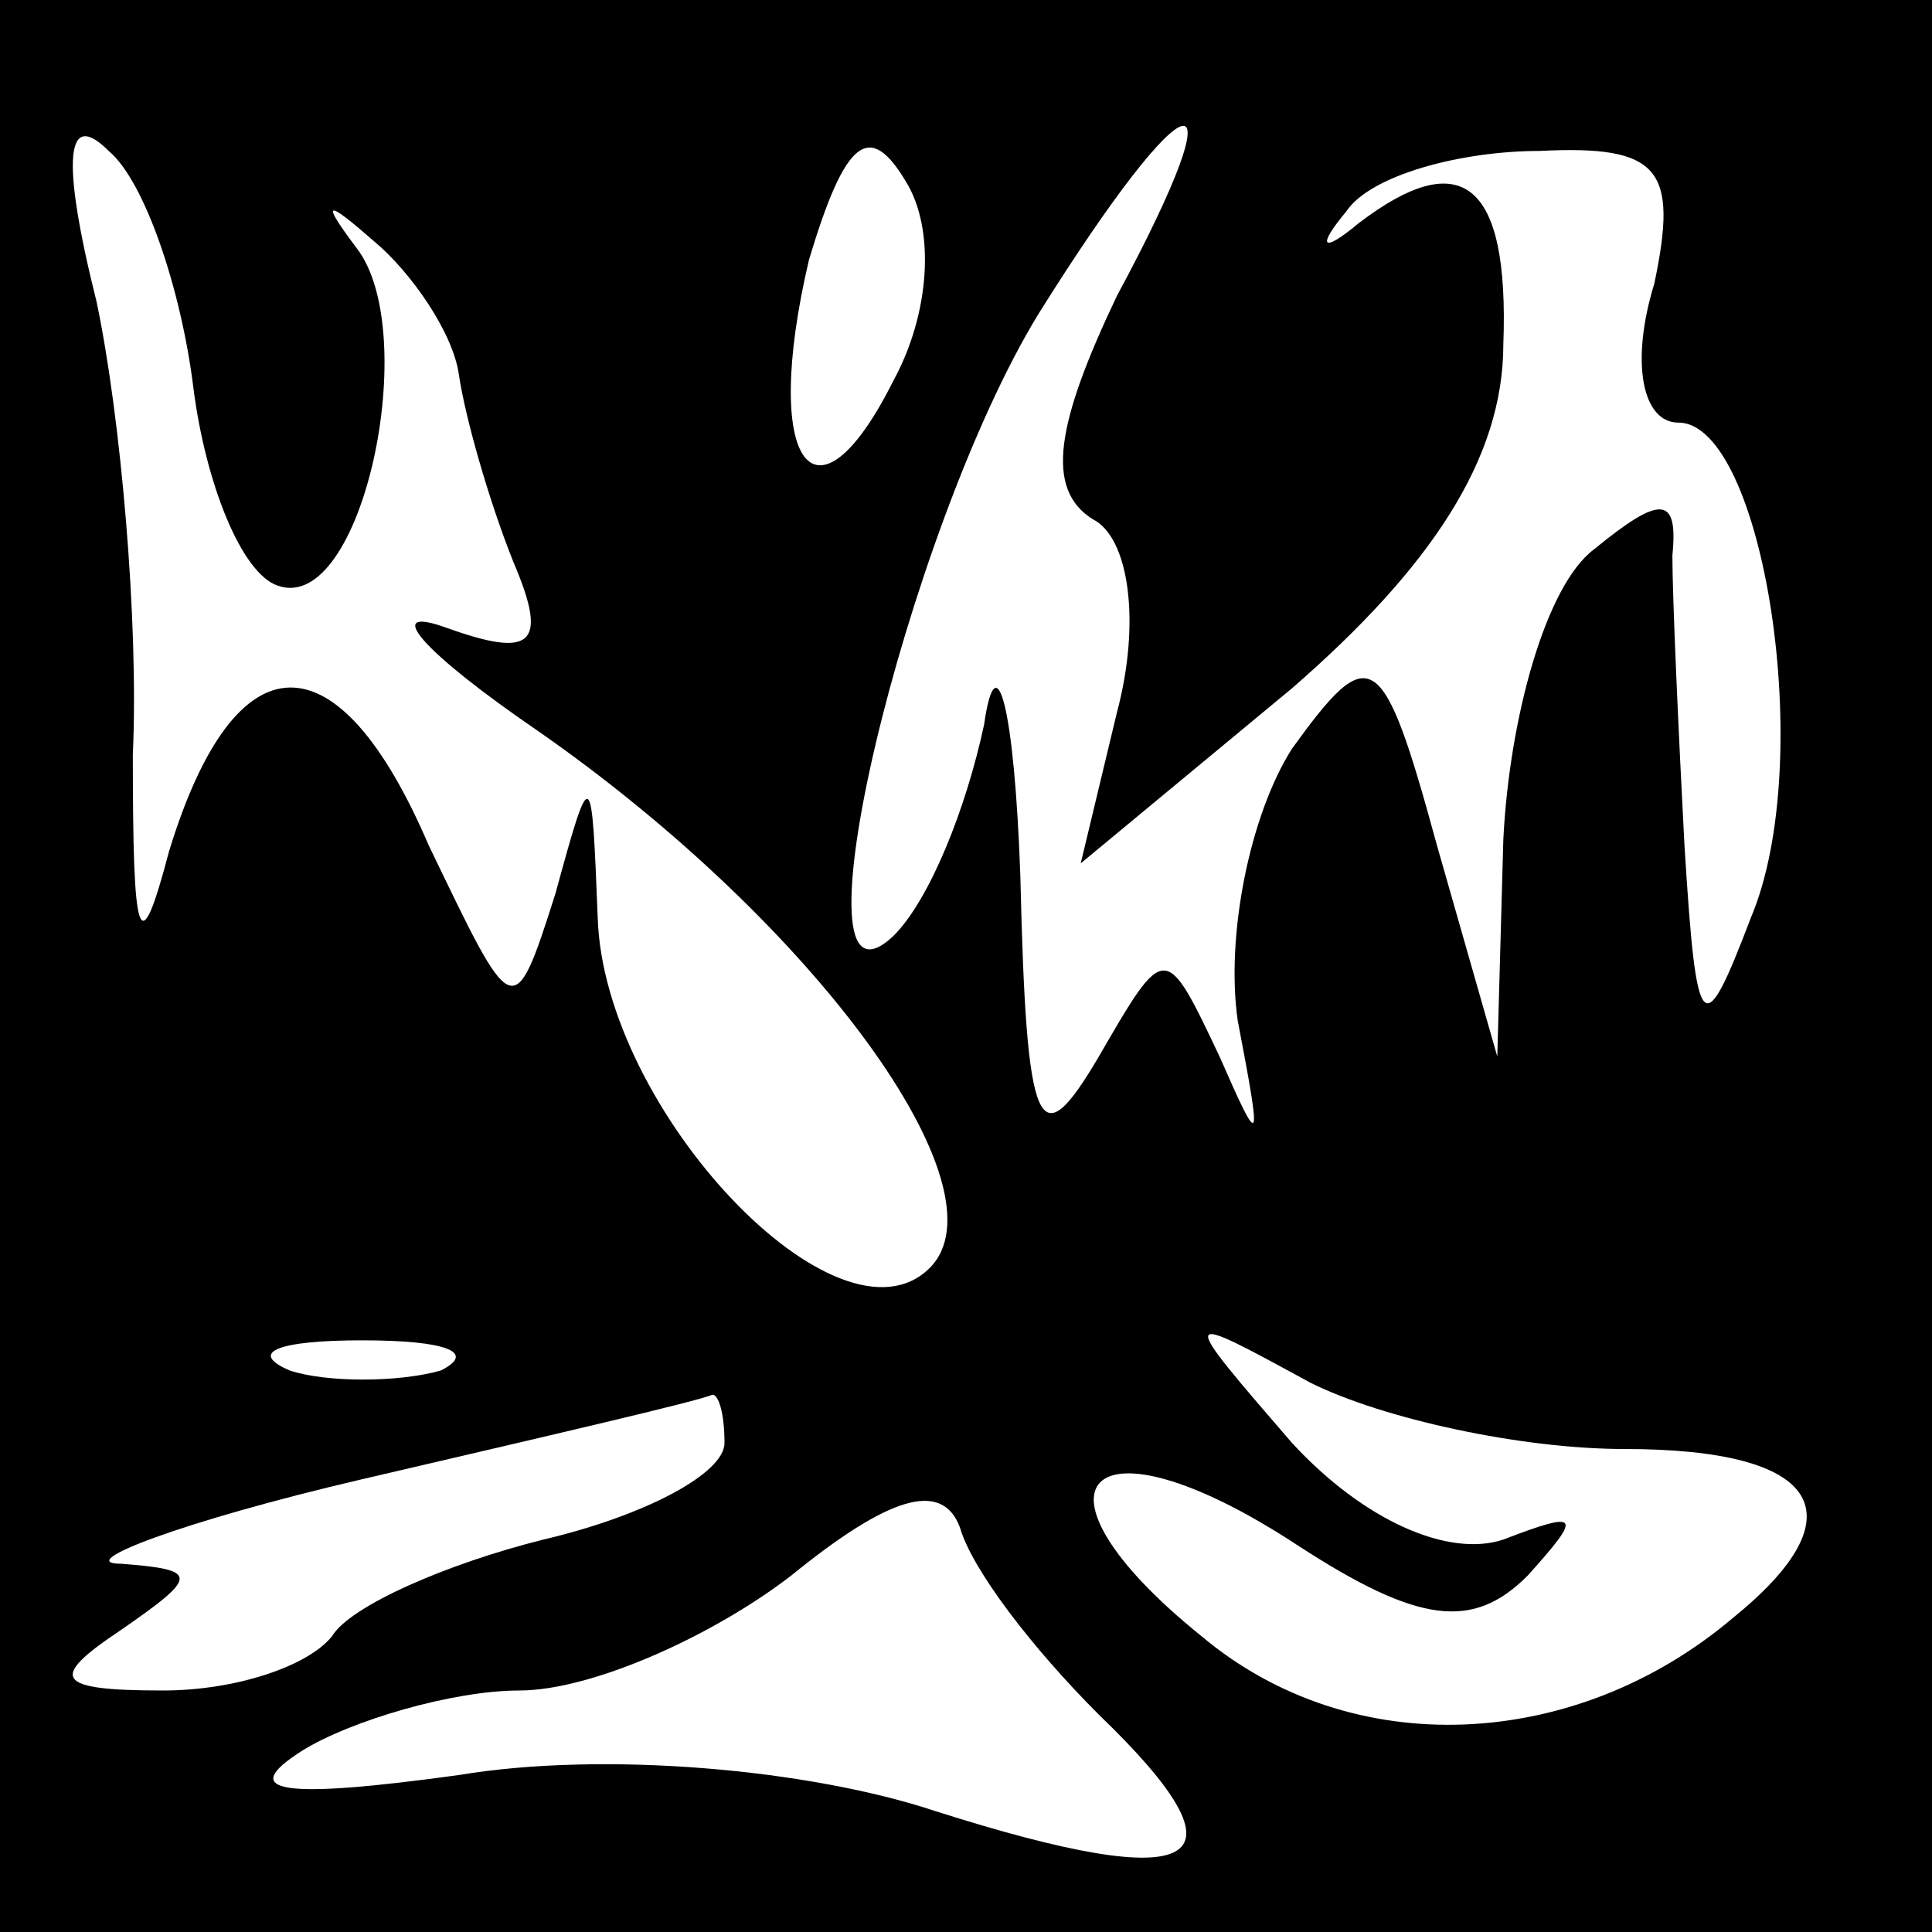 <?xml version="1.0" standalone="no"?>
<!DOCTYPE svg PUBLIC "-//W3C//DTD SVG 20010904//EN"
 "http://www.w3.org/TR/2001/REC-SVG-20010904/DTD/svg10.dtd">
<svg version="1.0" xmlns="http://www.w3.org/2000/svg"
 width="32pt" height="32pt" viewBox="0 0 32 32"
 preserveAspectRatio="xMidYMid meet">
<rect x="0" y="0" width="32" height="32" fill="#808080" stroke="none"/>
<g transform="translate(0,32) scale(0.1,-0.1)"
fill="#000000" stroke="none">
<path fill="#000000" stroke="none" d="M0 160 l0 -160 160 0 160 0 0 160 0
160 -160 0 -160 0 0 -160z"/>
<path fill="#ffffff" stroke="none" d="M32 256 c2 -16 8 -31 14 -33 14 -5 24
42 13 56 -6 8 -5 8 3 1 6 -5 13 -15 14 -22 1 -7 5 -21 9 -31 6 -14 3 -16 -11
-11 -11 4 -4 -4 15 -17 46 -32 78 -76 65 -89 -15 -15 -54 26 -55 58 -1 25 -1
26 -7 4 -7 -22 -7 -21 -21 8 -15 35 -32 35 -43 -1 -5 -19 -6 -15 -6 16 1 22
-2 56 -6 75 -6 24 -5 32 2 25 6 -5 12 -23 14 -39z"/>
<path fill="#ffffff" stroke="none" d="M148 257 c-13 -26 -22 -14 -14 20 6 20
10 23 16 13 5 -8 4 -22 -2 -33z"/>
<path fill="#ffffff" stroke="none" d="M185 271 c-10 -21 -12 -32 -4 -37 6 -3
8 -17 4 -32 l-6 -25 35 29 c23 20 35 38 35 57 1 27 -7 33 -24 20 -6 -5 -7 -4
-2 2 4 6 19 10 32 10 20 1 23 -3 19 -22 -4 -13 -2 -23 4 -23 14 0 23 -56 12
-82 -8 -21 -9 -20 -11 12 -1 19 -2 41 -2 48 1 10 -2 10 -13 1 -8 -6 -14 -28
-15 -48 l-1 -36 -10 35 c-9 33 -11 34 -24 16 -7 -11 -11 -31 -9 -45 4 -21 4
-22 -3 -6 -9 19 -9 19 -20 0 -10 -17 -12 -13 -13 30 -1 28 -4 39 -6 25 -3 -14
-9 -29 -15 -35 -18 -17 2 67 24 103 25 40 34 42 13 3z"/>
<path fill="#ffffff" stroke="none" d="M73 93 c-7 -2 -19 -2 -25 0 -7 3 -2 5
12 5 14 0 19 -2 13 -5z"/>
<path fill="#ffffff" stroke="none" d="M269 80 c33 0 39 -11 18 -28 -26 -22
-63 -24 -88 -3 -31 25 -19 38 16 15 20 -13 29 -14 38 -5 9 10 9 11 -4 6 -9 -3
-23 3 -35 16 -19 22 -19 22 3 10 12 -6 35 -11 52 -11z"/>
<path fill="#ffffff" stroke="none" d="M120 81 c0 -5 -13 -12 -30 -16 -16 -4
-32 -11 -35 -16 -4 -5 -16 -9 -28 -9 -18 0 -19 2 -7 10 13 9 13 10 0 11 -8 0
10 7 40 14 30 7 56 13 58 14 1 0 2 -3 2 -8z"/>
<path fill="#ffffff" stroke="none" d="M182 36 c26 -25 17 -30 -27 -16 -21 7
-55 10 -79 6 -29 -4 -37 -3 -26 4 8 5 25 10 36 10 12 0 32 9 45 19 16 13 25
16 28 8 2 -7 12 -20 23 -31z"/>
</g>
</svg>
